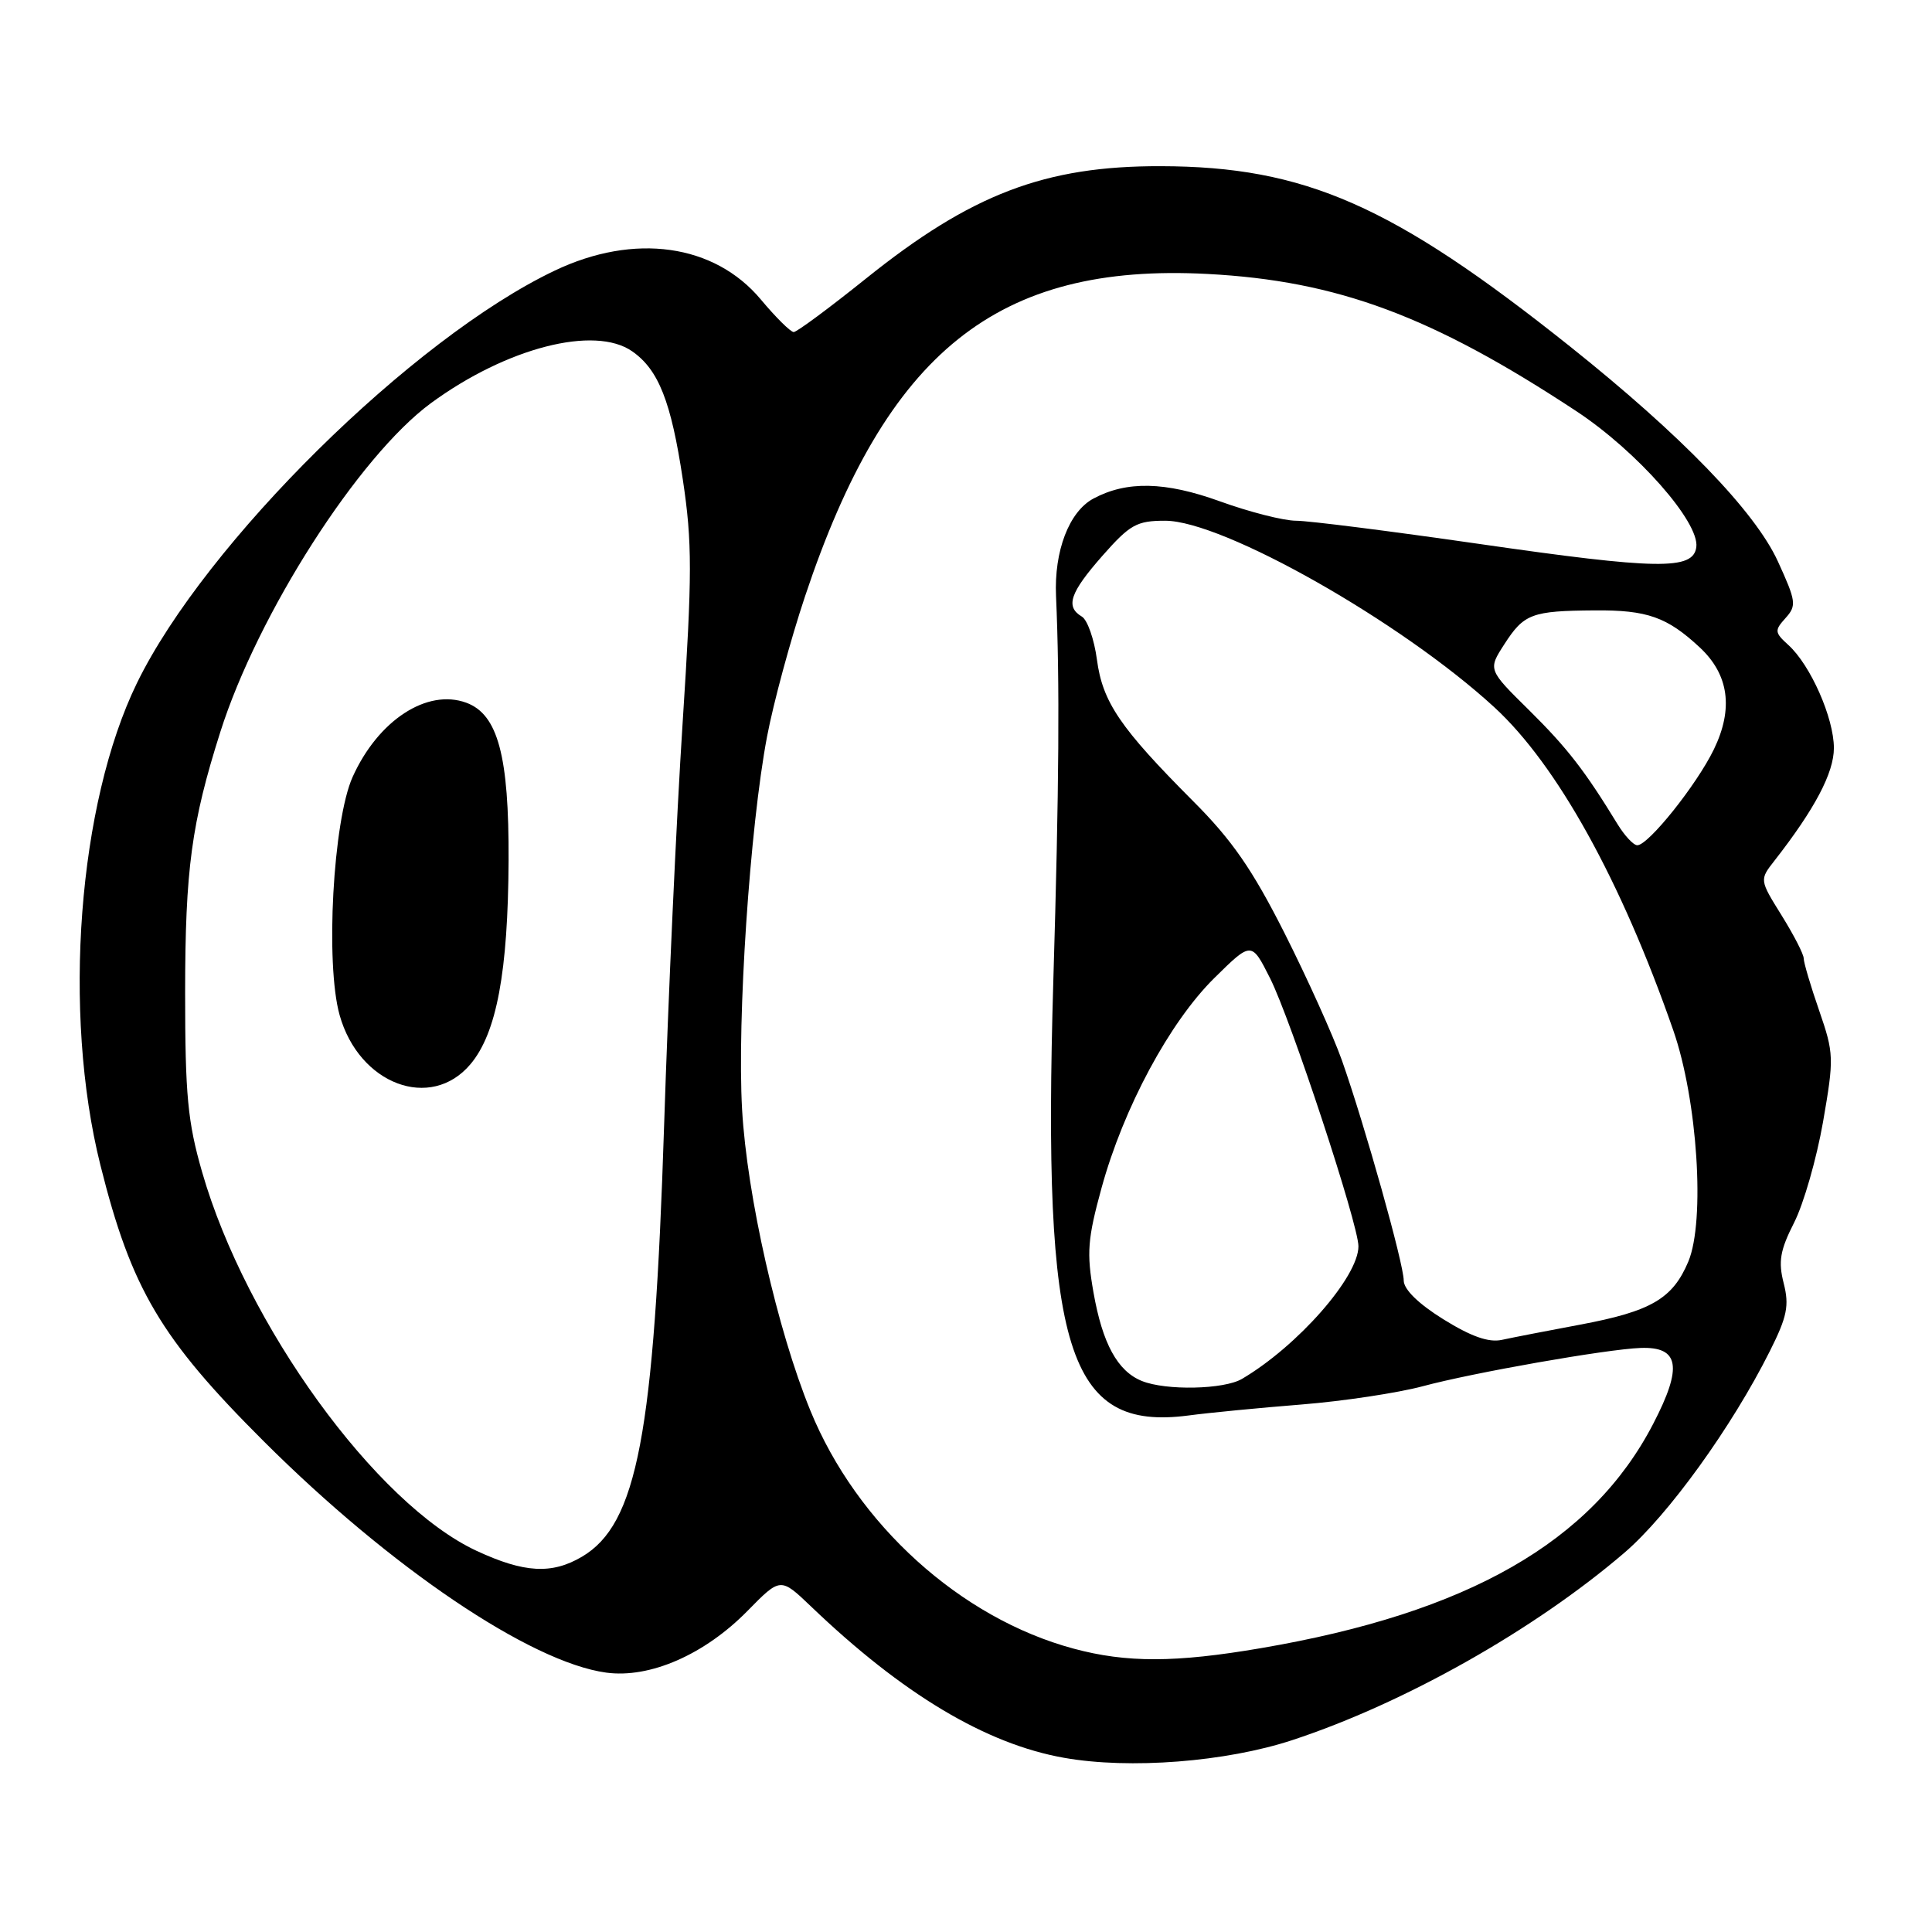 <?xml version="1.0" encoding="UTF-8" standalone="no"?>
<!DOCTYPE svg PUBLIC "-//W3C//DTD SVG 1.1//EN" "http://www.w3.org/Graphics/SVG/1.1/DTD/svg11.dtd" >
<svg xmlns="http://www.w3.org/2000/svg" xmlns:xlink="http://www.w3.org/1999/xlink" version="1.1" viewBox="0 0 256 256">
 <g >
 <path fill="currentColor"
d=" M 171.25 230.57 C 186.11 225.68 203.34 215.95 215.26 205.73 C 221.07 200.74 229.48 189.08 234.51 179.04 C 236.81 174.46 237.10 173.00 236.35 170.04 C 235.61 167.15 235.87 165.67 237.73 162.00 C 238.99 159.53 240.71 153.52 241.56 148.67 C 243.03 140.19 243.01 139.59 241.05 133.91 C 239.92 130.66 239.00 127.54 239.00 126.99 C 239.00 126.44 237.68 123.88 236.07 121.29 C 233.14 116.58 233.14 116.58 235.13 114.04 C 240.47 107.20 243.00 102.41 243.00 99.12 C 243.00 95.14 239.90 88.12 236.97 85.47 C 235.14 83.81 235.11 83.54 236.59 81.90 C 238.08 80.25 238.00 79.68 235.58 74.39 C 232.54 67.75 222.76 57.65 208.00 45.88 C 184.55 27.19 172.90 22.06 153.80 22.02 C 138.45 21.98 128.69 25.71 114.71 36.94 C 109.87 40.82 105.58 44.00 105.17 44.00 C 104.76 44.00 102.80 42.06 100.82 39.69 C 94.66 32.32 84.05 30.83 73.50 35.86 C 54.69 44.81 27.19 71.96 18.15 90.50 C 10.35 106.50 8.25 134.16 13.30 154.37 C 17.40 170.78 21.29 177.36 34.97 191.00 C 51.74 207.73 70.29 220.26 80.32 221.63 C 86.10 222.42 93.36 219.25 99.06 213.44 C 103.42 209.00 103.42 209.00 107.46 212.86 C 119.59 224.48 130.64 231.09 141.00 232.92 C 149.69 234.46 162.44 233.47 171.25 230.57 Z  M 142.25 218.45 C 127.27 214.42 113.53 201.99 107.37 186.89 C 103.00 176.20 98.98 158.44 98.33 147.00 C 97.66 135.08 99.36 109.59 101.64 97.59 C 102.48 93.16 104.74 84.80 106.67 79.02 C 117.49 46.58 132.16 34.83 160.00 36.30 C 177.22 37.21 189.74 41.87 208.87 54.48 C 216.91 59.78 225.22 69.20 224.77 72.50 C 224.36 75.56 219.67 75.49 195.91 72.06 C 184.26 70.38 173.38 69.00 171.74 69.00 C 170.09 69.00 165.54 67.84 161.62 66.42 C 154.40 63.81 149.30 63.70 144.89 66.06 C 141.66 67.79 139.66 73.01 139.93 79.00 C 140.43 90.35 140.34 104.27 139.57 130.00 C 138.12 178.99 141.43 189.65 157.47 187.56 C 160.24 187.19 167.00 186.54 172.50 186.10 C 178.00 185.66 185.20 184.57 188.50 183.69 C 195.16 181.89 212.91 178.77 217.38 178.61 C 222.52 178.42 222.98 181.11 219.07 188.64 C 210.96 204.31 194.52 213.71 167.07 218.39 C 155.74 220.33 149.26 220.34 142.25 218.45 Z  M 63.14 205.49 C 49.81 199.28 32.60 175.53 26.78 155.30 C 24.87 148.67 24.53 145.11 24.53 131.50 C 24.54 115.20 25.37 109.04 29.19 97.00 C 34.16 81.33 47.54 60.44 57.10 53.42 C 67.12 46.07 78.80 43.07 83.78 46.56 C 87.27 49.00 88.93 53.22 90.48 63.56 C 91.73 71.89 91.73 76.03 90.45 95.81 C 89.64 108.29 88.54 132.26 88.00 149.07 C 86.68 190.09 84.43 201.95 77.12 206.27 C 73.12 208.63 69.46 208.43 63.14 205.49 Z  M 62.34 141.01 C 65.81 136.89 67.32 128.77 67.39 114.00 C 67.45 100.17 65.98 94.67 61.80 93.12 C 56.60 91.20 50.10 95.44 46.72 102.96 C 44.13 108.74 43.09 127.69 45.00 134.50 C 47.57 143.69 57.08 147.26 62.34 141.01 Z  M 151.31 182.99 C 148.08 181.69 146.08 178.03 144.89 171.24 C 143.97 166.02 144.11 164.15 145.96 157.41 C 148.87 146.80 154.99 135.42 160.92 129.58 C 165.83 124.74 165.83 124.74 168.29 129.62 C 171.07 135.15 180.00 162.24 180.00 165.14 C 180.00 169.20 171.93 178.38 164.57 182.71 C 162.18 184.12 154.51 184.28 151.31 182.99 Z  M 191.25 174.81 C 187.95 172.76 186.00 170.85 186.00 169.67 C 186.00 167.47 180.85 149.12 177.81 140.50 C 176.64 137.20 173.22 129.62 170.21 123.65 C 165.94 115.20 163.25 111.31 158.09 106.15 C 148.43 96.46 146.10 93.04 145.35 87.41 C 144.99 84.71 144.09 82.14 143.35 81.70 C 141.14 80.39 141.77 78.54 146.08 73.64 C 149.73 69.50 150.62 69.00 154.39 69.00 C 162.05 69.00 185.67 82.38 198.00 93.71 C 206.31 101.34 214.81 116.68 221.71 136.50 C 224.93 145.73 225.97 161.78 223.71 167.17 C 221.64 172.09 218.77 173.76 209.39 175.52 C 205.05 176.33 200.38 177.24 199.00 177.54 C 197.25 177.92 194.92 177.09 191.25 174.81 Z  M 214.36 109.25 C 209.96 102.05 207.66 99.10 202.62 94.11 C 197.16 88.73 197.16 88.73 199.33 85.37 C 201.94 81.32 202.96 80.94 211.31 80.88 C 218.26 80.82 220.91 81.76 225.24 85.80 C 229.09 89.39 229.71 93.90 227.10 99.29 C 224.83 103.98 218.42 112.00 216.95 112.00 C 216.45 112.00 215.29 110.76 214.36 109.25 Z "/>
</g>
</svg>
